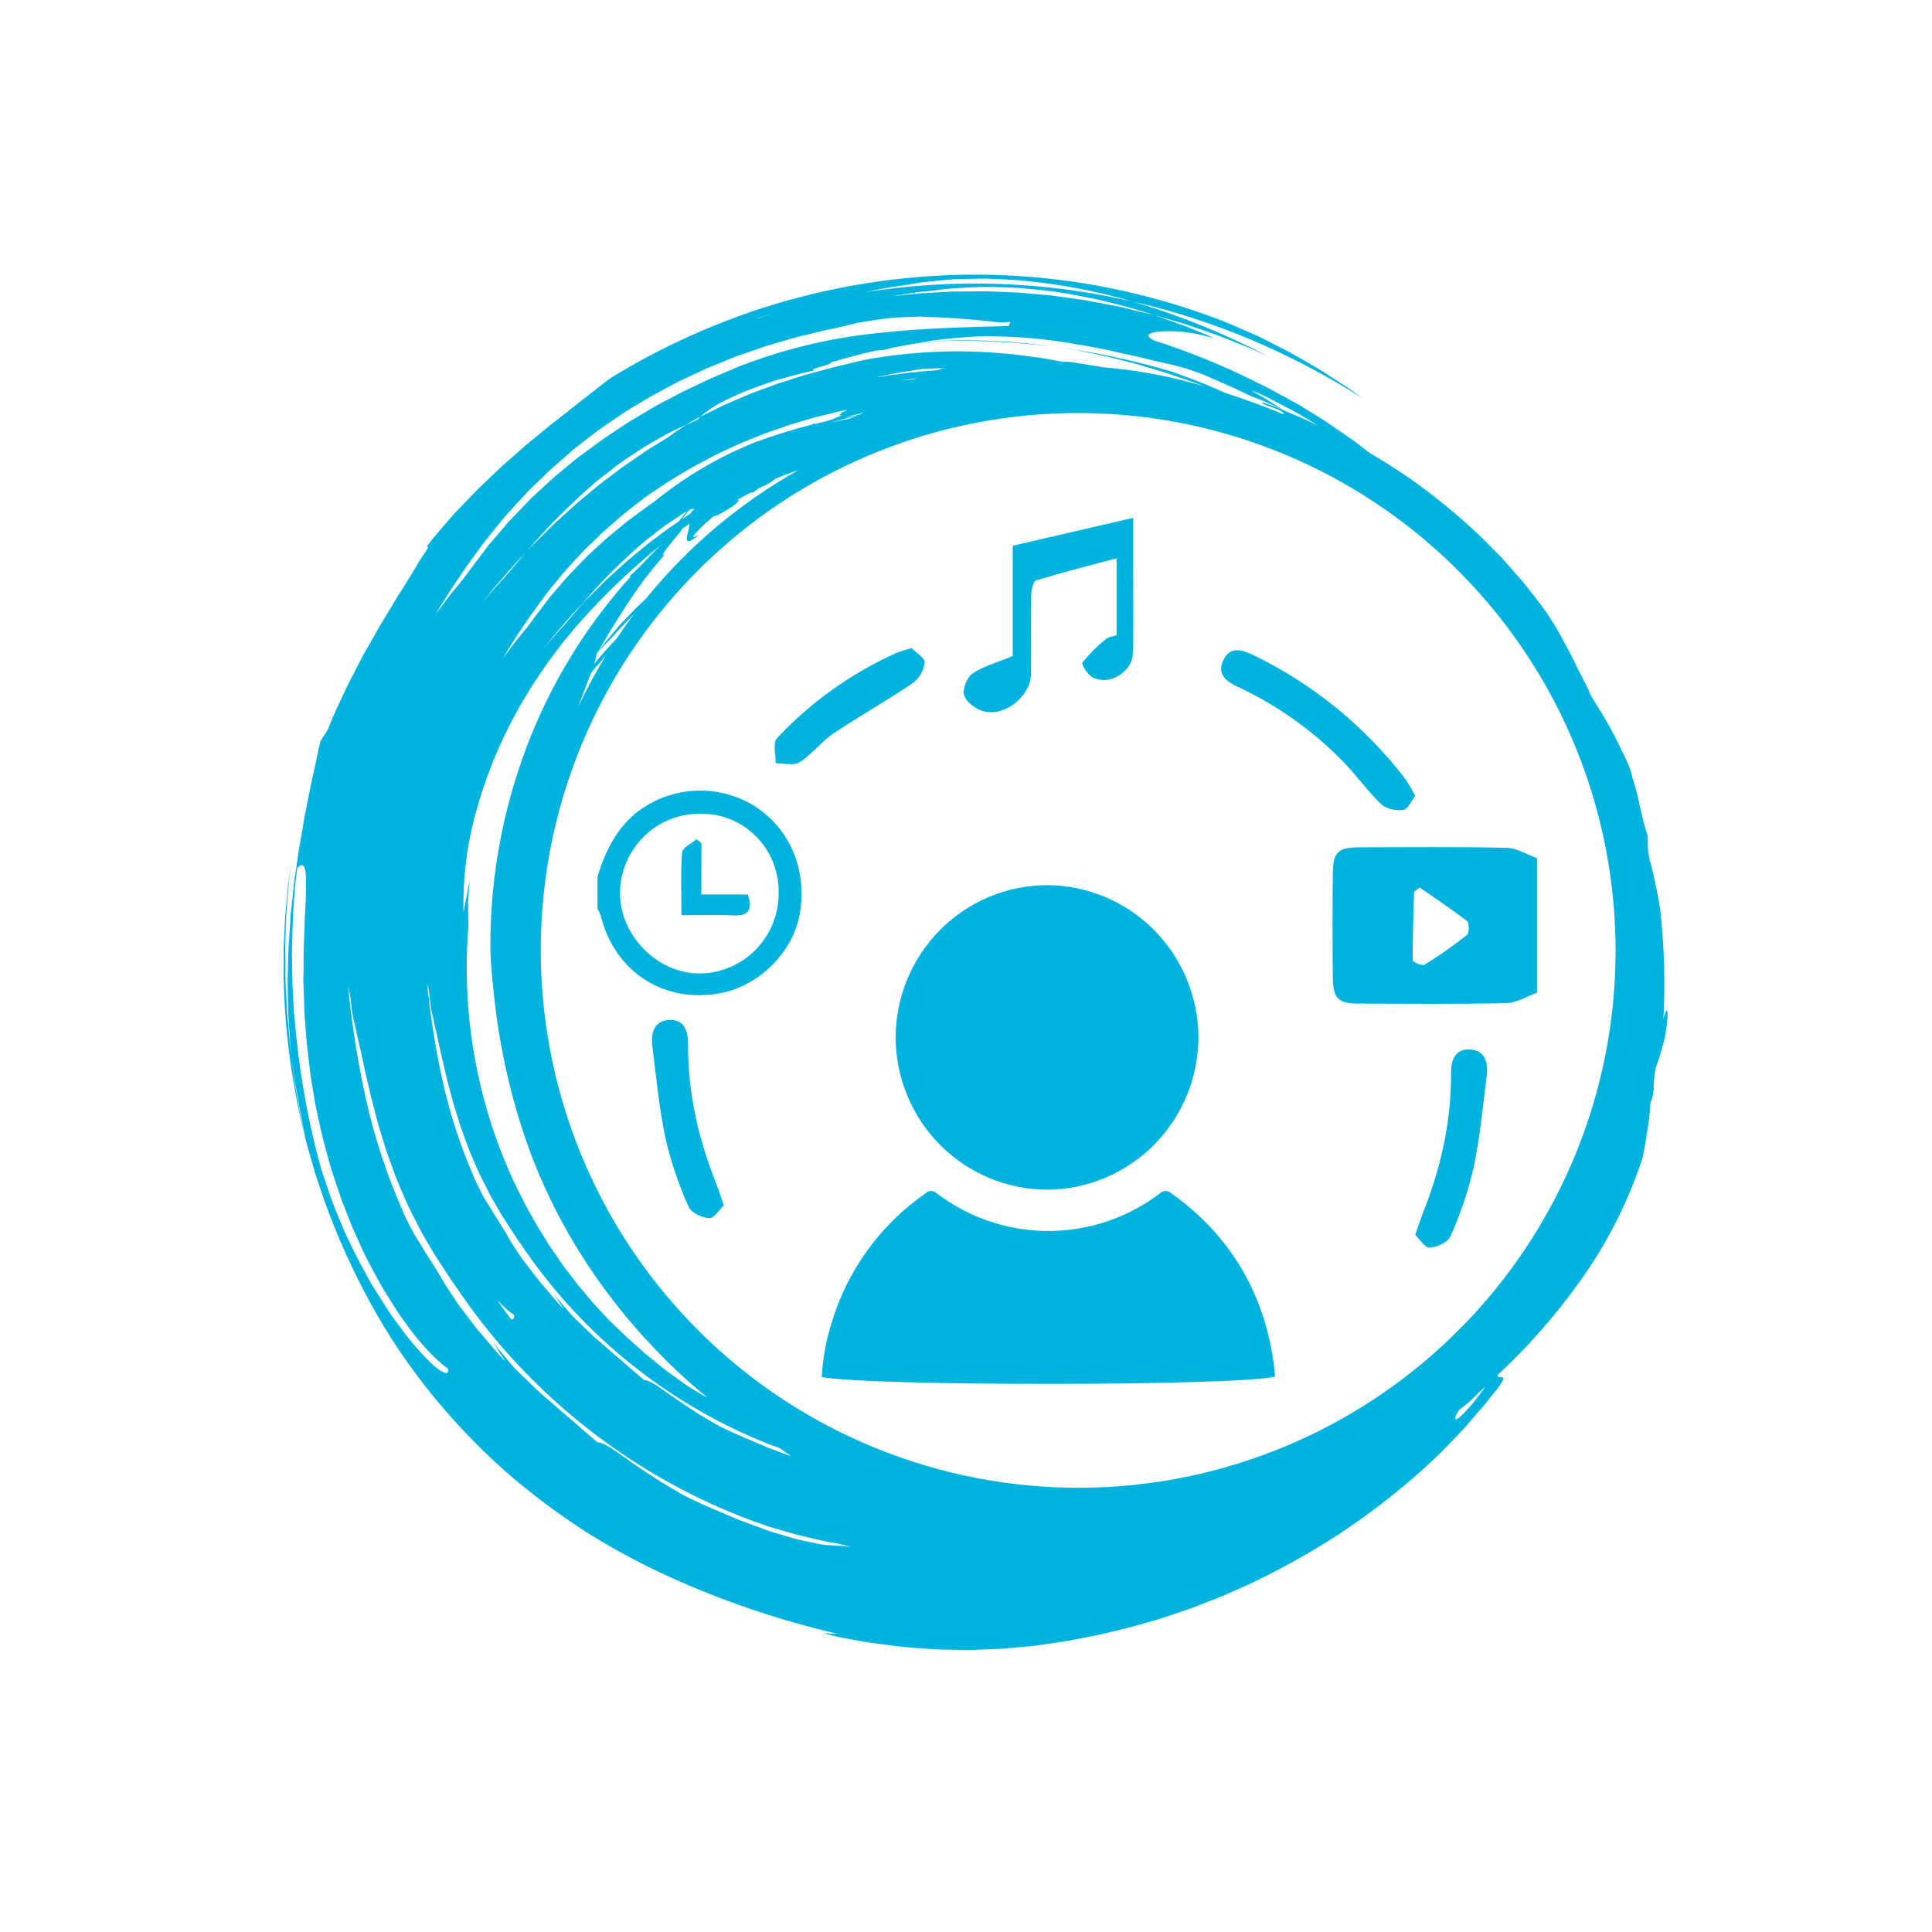 <svg width="97" height="97" viewBox="0 0 97 97" fill="none" xmlns="http://www.w3.org/2000/svg">
<path d="M44.967 52.09C44.973 50.066 45.773 48.127 47.193 46.694C48.613 45.261 50.538 44.452 52.549 44.441C54.567 44.441 56.503 45.248 57.932 46.683C59.36 48.118 60.165 50.066 60.169 52.098C60.159 54.122 59.354 56.061 57.93 57.49C56.506 58.92 54.578 59.725 52.567 59.73C50.555 59.725 48.627 58.919 47.203 57.487C45.779 56.056 44.975 54.116 44.967 52.09Z" fill="#00B3DF"/>
<path d="M41.257 69.137C41.306 68.216 41.472 67.304 41.751 66.425C42.543 63.77 44.215 61.468 46.488 59.901C46.558 59.832 46.653 59.793 46.752 59.793C46.85 59.793 46.945 59.832 47.016 59.901C48.629 61.134 50.598 61.803 52.624 61.805C54.649 61.808 56.62 61.144 58.237 59.916C58.309 59.84 58.407 59.795 58.512 59.792C58.616 59.789 58.717 59.828 58.794 59.899C61.725 61.994 63.434 64.831 63.944 68.412C63.977 68.646 63.995 68.883 64.019 69.114C62.175 69.594 43.705 69.605 41.257 69.137Z" fill="#00B3DF"/>
<path d="M77.17 49.842C76.658 50.025 76.15 50.353 75.637 50.364C73.166 50.419 70.695 50.394 68.222 50.388C67.199 50.388 66.928 50.131 66.918 49.1C66.897 47.342 66.897 45.582 66.918 43.82C66.928 42.79 67.195 42.542 68.226 42.542C70.697 42.542 73.169 42.511 75.638 42.566C76.152 42.577 76.66 42.904 77.17 43.084V49.842ZM71.277 44.56C71.126 44.686 71.003 44.743 70.999 44.801C70.96 45.941 70.92 47.079 70.931 48.218C70.931 48.301 71.397 48.511 71.513 48.439C72.254 47.983 72.967 47.483 73.65 46.942C73.77 46.845 73.775 46.341 73.661 46.253C72.888 45.651 72.066 45.11 71.277 44.56Z" fill="#00B3DF"/>
<path d="M30 43.997C30.403 42.719 30.963 41.541 32.081 40.701C32.901 40.101 33.876 39.753 34.888 39.701C35.9 39.649 36.905 39.894 37.781 40.407C39.63 41.524 40.544 43.636 40.154 45.886C39.83 47.767 38.159 49.46 36.243 49.849C33.38 50.432 30.849 48.808 30.156 45.953C30.116 45.842 30.064 45.736 30 45.638V43.997ZM39.093 44.81C39.101 44.286 39.004 43.765 38.807 43.279C38.611 42.794 38.319 42.353 37.949 41.983C37.579 41.614 37.139 41.324 36.655 41.13C36.171 40.935 35.653 40.842 35.132 40.854C34.08 40.851 33.069 41.266 32.319 42.009C31.569 42.752 31.141 43.764 31.128 44.823C31.118 46.991 33.05 48.918 35.189 48.874C36.24 48.851 37.24 48.411 37.971 47.65C38.702 46.889 39.105 45.869 39.093 44.81Z" fill="#00B3DF"/>
<path d="M50.847 32.937V27.399L56.894 26V28.248C56.894 29.678 56.909 31.108 56.894 32.538C56.894 32.854 56.842 33.238 56.66 33.47C56.223 34.034 55.586 34.31 54.898 34.034C54.639 33.93 54.283 33.355 54.343 33.269C54.694 32.83 55.092 32.431 55.53 32.08C55.655 31.971 55.865 31.959 56.061 31.897V28.033C54.668 28.398 53.34 28.741 52.028 29.14C51.885 29.183 51.782 29.585 51.776 29.823C51.753 31.161 51.776 32.5 51.762 33.841C51.747 34.951 50.457 35.998 49.374 35.709C48.993 35.609 48.525 35.258 48.407 34.915C48.307 34.619 48.545 34.012 48.823 33.819C49.358 33.452 50.033 33.275 50.847 32.937Z" fill="#00B3DF"/>
<path d="M71.054 39.968C70.855 40.215 70.691 40.633 70.457 40.664C70.094 40.714 69.599 40.619 69.352 40.381C68.636 39.691 68.053 38.863 67.357 38.157C65.842 36.627 64.071 35.38 62.124 34.473C61.551 34.204 61.09 33.837 61.417 33.147C61.743 32.456 62.324 32.599 62.888 32.873C65.893 34.316 68.519 36.45 70.553 39.103C70.737 39.381 70.904 39.67 71.054 39.968Z" fill="#00B3DF"/>
<path d="M36.342 60.515C36.125 60.722 35.862 61.169 35.617 61.16C35.254 61.145 34.701 60.892 34.574 60.592C34.079 59.491 33.691 58.344 33.416 57.167C33.091 55.633 32.944 54.063 32.75 52.499C32.665 51.822 32.877 51.206 33.657 51.208C34.363 51.208 34.552 51.769 34.546 52.432C34.53 54.886 35.076 57.231 35.987 59.5C36.09 59.779 36.183 60.068 36.342 60.515Z" fill="#00B3DF"/>
<path d="M71.054 61.999C71.27 62.205 71.535 62.652 71.78 62.642C72.142 62.627 72.687 62.375 72.823 62.074C73.318 60.973 73.706 59.827 73.98 58.651C74.305 57.117 74.452 55.546 74.646 53.981C74.731 53.305 74.519 52.69 73.739 52.69C73.033 52.69 72.845 53.252 72.85 53.913C72.865 56.37 72.32 58.715 71.409 60.983C71.301 61.263 71.208 61.551 71.054 61.999Z" fill="#00B3DF"/>
<path d="M45.769 32.542C45.98 32.758 46.444 33.03 46.426 33.273C46.398 33.478 46.33 33.675 46.225 33.853C46.12 34.031 45.98 34.185 45.815 34.308C44.523 35.181 43.155 35.952 41.861 36.814C41.241 37.23 40.773 37.871 40.138 38.275C39.846 38.458 39.347 38.317 38.941 38.322C38.953 37.893 38.79 37.294 39.01 37.062C40.708 35.251 42.746 33.796 45.005 32.781C45.256 32.687 45.511 32.608 45.769 32.542Z" fill="#00B3DF"/>
<path d="M35.21 44.909H37.545C37.812 45.721 37.545 45.994 36.819 45.959C35.987 45.919 35.152 45.95 34.214 45.95C34.214 44.825 34.167 43.804 34.249 42.792C34.269 42.553 34.72 42.35 34.974 42.129L35.219 42.344L35.21 44.909Z" fill="#00B3DF"/>
<path d="M82.466 58.14C82.568 57.679 82.642 57.184 82.718 56.711C82.79 56.271 82.839 55.828 82.863 55.383C83.14 54.669 82.947 54.485 83.134 53.597C83.313 53.112 83.462 52.617 83.579 52.114C83.647 51.778 83.693 51.439 83.718 51.097C83.745 50.616 83.654 50.573 83.517 51.163C83.61 49.337 83.557 47.505 83.357 45.687L83.265 45.11L83.147 44.535C83.063 44.155 82.996 43.771 82.887 43.392C82.752 42.947 82.701 42.48 82.735 42.016C82.485 41.195 82.429 40.899 82.356 40.594L82.241 40.057C82.169 39.735 82.079 39.417 81.972 39.105C81.916 38.809 81.823 38.521 81.693 38.249C81.512 37.835 81.253 37.328 80.99 36.818C80.728 36.307 80.43 35.822 80.19 35.43C80.017 35.171 79.859 34.902 79.717 34.625L79.878 34.871L79.219 33.583C79.12 33.379 79.023 33.179 78.927 32.982C78.83 32.785 78.722 32.597 78.62 32.408C78.416 32.026 78.222 31.639 77.972 31.263C77.724 30.855 77.45 30.462 77.152 30.088C76.932 29.809 76.711 29.528 76.488 29.246C76.255 28.972 76.014 28.703 75.775 28.431L75.413 28.025L75.03 27.635C74.768 27.383 74.522 27.111 74.254 26.859C73.185 25.85 72.047 24.917 70.849 24.065C70.163 23.591 69.462 23.147 68.753 22.729L68.628 22.632C68.328 22.403 68.012 22.15 67.668 21.921C67.325 21.691 66.98 21.442 66.619 21.198C66.257 20.954 65.866 20.733 65.48 20.488C65.384 20.429 65.29 20.365 65.189 20.31C65.089 20.254 64.99 20.198 64.888 20.142C64.687 20.029 64.485 19.917 64.275 19.811C64.065 19.705 63.869 19.578 63.658 19.476C63.446 19.374 63.238 19.267 63.028 19.163C61.386 18.341 59.682 17.648 57.933 17.09C57.354 16.792 57.782 16.653 58.481 16.632C58.655 16.628 58.846 16.629 59.042 16.636C59.14 16.64 59.241 16.646 59.334 16.657C59.427 16.669 59.53 16.68 59.626 16.692C59.952 16.732 60.274 16.798 60.59 16.888C60.698 16.908 60.821 16.938 60.938 16.962C60.454 16.756 59.96 16.558 59.473 16.359L57.983 15.832L57.829 15.788L57.675 15.751L57.365 15.676L56.744 15.528C56.534 15.476 56.326 15.422 56.123 15.382L55.495 15.264L54.867 15.145C54.652 15.099 54.449 15.064 54.239 15.039L52.974 14.861C52.805 14.833 52.633 14.823 52.461 14.806L51.947 14.761L51.432 14.715C51.263 14.7 51.09 14.684 50.918 14.68L49.885 14.639C49.712 14.634 49.541 14.62 49.374 14.628L48.853 14.629L47.819 14.638L46.782 14.696L46.269 14.721C46.098 14.728 45.925 14.754 45.754 14.769L44.721 14.877L45.839 14.708L46.12 14.664C46.213 14.652 46.307 14.643 46.406 14.638L46.971 14.576C47.151 14.551 47.334 14.528 47.521 14.507L47.806 14.481L48.086 14.461C48.464 14.438 48.853 14.421 49.244 14.409C49.44 14.4 49.638 14.404 49.838 14.409L50.438 14.426C50.641 14.434 50.843 14.441 51.047 14.451C51.252 14.46 51.457 14.484 51.663 14.503C52.075 14.543 52.491 14.583 52.911 14.636C54.639 14.892 56.342 15.293 58.002 15.835L59.392 16.24C59.509 16.273 59.621 16.313 59.736 16.351L60.078 16.469L60.759 16.704C61.216 16.851 61.653 17.046 62.102 17.218L62.768 17.485C62.989 17.578 63.204 17.681 63.422 17.779C63.47 17.799 63.514 17.816 63.561 17.835C61.421 16.72 59.178 15.816 56.863 15.138C52.454 14.118 47.89 13.961 43.422 14.674C43.797 14.601 44.168 14.521 44.543 14.453L45.677 14.276C46.086 14.194 46.51 14.152 46.941 14.107C47.372 14.062 47.811 14.014 48.261 14.011L48.942 13.996L49.287 13.99C49.402 13.989 49.516 13.987 49.633 13.993C50.096 14.011 50.565 14.034 51.04 14.061C53.012 14.225 54.962 14.586 56.863 15.138C58.927 15.611 60.946 16.265 62.896 17.09C64.813 17.908 66.66 18.882 68.418 20.003L67.996 19.698C67.924 19.646 67.854 19.594 67.781 19.543C67.709 19.491 67.634 19.445 67.56 19.397C67.261 19.202 66.96 19.006 66.654 18.808C66.494 18.705 66.351 18.607 66.192 18.515C66.032 18.424 65.876 18.333 65.716 18.239C65.397 18.057 65.078 17.873 64.758 17.688C64.429 17.522 64.102 17.355 63.775 17.188C63.446 17.025 63.122 16.853 62.788 16.713C62.123 16.426 61.477 16.127 60.825 15.904C55.777 14.047 50.364 13.4 45.022 14.016C44.375 14.075 43.738 14.192 43.1 14.287C42.781 14.332 42.469 14.402 42.149 14.464L41.207 14.659C40.894 14.729 40.585 14.815 40.274 14.892L39.81 15.012C39.656 15.053 39.499 15.089 39.347 15.138L38.431 15.419L37.974 15.561C37.823 15.607 37.674 15.667 37.524 15.72C35.123 16.558 32.819 17.652 30.652 18.984C30.393 19.169 30.149 19.371 29.902 19.562C29.655 19.754 29.406 19.948 29.154 20.142C28.902 20.336 28.67 20.534 28.428 20.722C28.186 20.911 27.941 21.096 27.701 21.283L26.871 21.966L26.445 22.313L26.023 22.686L25.175 23.431L24.362 24.208C24.232 24.343 24.088 24.464 23.957 24.598L23.567 25.003C23.307 25.273 23.047 25.542 22.787 25.812L22.07 26.645L21.721 27.053L21.398 27.473C21.77 27.238 20.901 28.315 20.944 28.376C20.842 28.522 20.755 28.68 20.66 28.833L20.373 29.298L20.079 29.763C20.03 29.841 19.973 29.921 19.929 29.996L19.788 30.237C19.598 30.559 19.401 30.882 19.203 31.206L19.053 31.451L18.913 31.702L18.627 32.207L18.34 32.71C18.292 32.794 18.243 32.877 18.196 32.965L18.062 33.225L17.525 34.269C17.433 34.44 17.351 34.622 17.27 34.804L17.015 35.338C16.851 35.7 16.675 36.064 16.536 36.438C16.369 36.862 16.31 36.816 16.089 37.217L15.989 37.64L15.899 38.074C15.84 38.364 15.776 38.657 15.707 38.953C15.676 39.102 15.636 39.249 15.608 39.399L15.52 39.855C15.46 40.16 15.399 40.468 15.335 40.777L15.285 41.01L15.253 41.24L15.171 41.714L15.002 42.675L14.863 43.657C14.809 43.983 14.753 44.311 14.732 44.655L14.621 45.667L14.594 45.922L14.583 46.171L14.547 46.686L14.511 47.202C14.501 47.374 14.481 47.548 14.481 47.722L14.452 48.764C14.449 48.94 14.439 49.115 14.441 49.289L14.451 49.819L14.471 50.879L14.54 51.931L14.573 52.458C14.59 52.632 14.612 52.807 14.63 52.98L14.77 54.047C14.826 54.402 14.892 54.757 14.951 55.113L15.042 55.648C15.073 55.826 15.114 56.002 15.151 56.18C15.223 56.535 15.297 56.893 15.371 57.25L15.136 56.204C15.097 56.028 15.05 55.861 15.022 55.676L14.931 55.141C14.872 54.784 14.809 54.428 14.756 54.067L14.63 52.98C14.606 52.778 14.57 52.577 14.555 52.372L14.498 51.763L14.443 51.156L14.414 50.852L14.4 50.547L14.336 49.333C14.323 48.928 14.331 48.528 14.32 48.118C14.32 47.916 14.312 47.713 14.318 47.51L14.338 46.903L14.357 46.297C14.365 46.094 14.369 45.892 14.389 45.691L14.485 44.482C14.495 44.279 14.525 44.078 14.547 43.876L14.626 43.273C14.557 43.761 14.471 44.245 14.436 44.734L14.365 45.465C14.343 45.703 14.321 45.942 14.309 46.19C14.286 46.676 14.258 47.161 14.241 47.644L14.239 49.091C14.279 51.003 14.473 52.908 14.817 54.789C14.907 55.255 14.981 55.727 15.101 56.183L15.265 56.877C15.319 57.107 15.37 57.341 15.439 57.566C15.57 58.022 15.696 58.48 15.831 58.934L16.284 60.284C16.931 62.082 17.719 63.826 18.64 65.499C19.515 67.091 20.533 68.601 21.68 70.01C22.801 71.392 24.032 72.68 25.362 73.862C26.681 75.012 28.084 76.061 29.56 77.001C31.03 77.914 32.564 78.72 34.15 79.411C36.701 80.527 39.349 81.404 42.061 82.032C41.812 82.02 41.563 82.009 41.315 81.996L41.944 82.153C42.156 82.204 42.366 82.237 42.578 82.279L43.211 82.398L43.534 82.449C43.639 82.469 43.752 82.492 43.854 82.497L45.13 82.663C45.343 82.694 45.557 82.707 45.772 82.724L46.414 82.771C46.629 82.785 46.844 82.803 47.06 82.813L47.708 82.827L48.359 82.837L48.685 82.842L49.014 82.831L50.328 82.779L51.658 82.657C51.982 82.632 52.299 82.578 52.624 82.532C53.542 82.412 54.431 82.229 55.307 82.05L56.601 81.736C56.818 81.686 57.023 81.622 57.232 81.564L57.857 81.386L58.171 81.295L58.329 81.25L58.482 81.197L59.098 80.987L59.711 80.779L59.864 80.726L60.014 80.668L60.315 80.55L60.916 80.315L61.217 80.198C61.316 80.159 61.411 80.125 61.512 80.075L62.687 79.552C64.253 78.816 65.766 77.975 67.217 77.033C68.725 76.037 70.157 74.93 71.5 73.72L72.005 73.25C72.174 73.093 72.344 72.936 72.5 72.766L73.462 71.768L74.367 70.721C74.446 70.638 74.519 70.547 74.591 70.458L74.806 70.186L75.237 69.65C75.649 69.082 75.429 69.156 75.283 69.14C75.225 69.133 75.181 69.114 75.189 69.036C76.718 67.617 78.099 66.046 79.312 64.349C80.676 62.453 81.739 60.359 82.466 58.14ZM63.155 19.731C63.283 19.789 63.445 19.857 63.629 19.949L64.252 20.272L64.999 20.664C65.261 20.813 65.534 20.978 65.82 21.146C65.945 21.22 66.071 21.294 66.198 21.37C65.615 21.094 65.033 20.839 64.453 20.604L63.648 20.089C63.514 19.998 63.373 19.923 63.235 19.842C63.097 19.761 62.958 19.681 62.82 19.6C62.78 19.58 62.9 19.625 63.155 19.731ZM54.288 17.318C54.704 17.398 55.116 17.477 55.525 17.555C55.627 17.573 55.728 17.598 55.83 17.623C55.931 17.647 56.039 17.676 56.132 17.693C56.334 17.737 56.535 17.782 56.736 17.828C56.937 17.873 57.138 17.908 57.335 17.96C57.532 18.012 57.729 18.058 57.926 18.105C58.123 18.152 58.32 18.199 58.515 18.241L58.811 18.305C58.908 18.328 59.005 18.354 59.101 18.379C59.367 18.444 59.629 18.522 59.886 18.615C60.034 18.667 60.188 18.721 60.346 18.78C60.505 18.84 60.663 18.916 60.828 18.985C61.153 19.129 61.491 19.277 61.824 19.424C62.157 19.57 62.471 19.738 62.775 19.874L63.184 20.032C63.323 20.085 63.465 20.141 63.602 20.206L64.445 20.596C64.085 20.45 63.728 20.311 63.371 20.186C63.26 20.34 64.482 20.544 64.448 20.798C63.497 20.411 62.529 20.057 61.544 19.734L60.844 19.434C60.209 19.147 59.542 18.924 58.883 18.676C56.943 18.093 54.958 17.672 52.949 17.415L53.632 17.516L53.976 17.569C54.09 17.588 54.205 17.616 54.318 17.639C54.77 17.734 55.224 17.819 55.671 17.922C56.118 18.026 56.556 18.146 56.992 18.259C57.102 18.285 57.209 18.32 57.317 18.351L57.637 18.448L58.272 18.639C58.378 18.671 58.478 18.697 58.587 18.734C58.696 18.772 58.792 18.805 58.896 18.84L59.505 19.052L60.105 19.258C60.234 19.305 60.361 19.354 60.485 19.403C60.331 19.358 60.179 19.311 60.024 19.269C58.508 18.845 56.954 18.568 55.385 18.441L54.513 18.295C54.235 18.254 53.996 18.213 53.86 18.186C53.684 18.169 53.506 18.161 53.329 18.163L53.243 18.146C52.948 18.09 52.652 18.034 52.359 17.983L51.462 17.863C51.158 17.83 50.865 17.779 50.563 17.762C48.172 17.53 45.761 17.634 43.399 18.069L42.444 18.299L41.944 18.415C41.776 18.457 41.601 18.501 41.436 18.553C41.089 18.643 40.741 18.734 40.381 18.837L39.32 19.175L39.051 19.259L38.785 19.357L38.252 19.554L37.718 19.752C37.541 19.818 37.369 19.9 37.194 19.973L36.673 20.199L36.414 20.311L36.285 20.366L36.159 20.43L35.161 20.925C35.111 20.972 35.063 21.021 35.018 21.073C34.819 21.158 34.627 21.25 34.431 21.34C34.27 21.445 34.11 21.551 33.953 21.66L33.74 21.808C33.674 21.855 33.617 21.903 33.565 21.941L32.601 22.534C32.434 22.634 32.281 22.747 32.123 22.854L31.651 23.18C31.494 23.288 31.333 23.393 31.18 23.506L30.726 23.85L30.273 24.193L30.046 24.367L29.826 24.549L28.947 25.28L28.095 26.054C27.809 26.299 27.539 26.588 27.261 26.858L26.844 27.266C26.714 27.401 26.575 27.545 26.439 27.686L25.906 28.31L25.801 28.432L25.695 28.564C25.622 28.654 25.546 28.744 25.465 28.835C25.306 29.019 25.134 29.205 24.963 29.391C24.791 29.577 24.628 29.771 24.468 29.956C24.309 30.14 24.165 30.316 24.036 30.475L24.625 29.742L24.768 29.56C24.822 29.505 24.875 29.45 24.919 29.385L25.222 29.038C25.424 28.808 25.618 28.571 25.822 28.346L26.441 27.684C27.527 26.41 28.712 25.224 29.986 24.138C30.308 23.884 30.632 23.632 30.964 23.376C31.127 23.245 31.307 23.134 31.481 23.013L32.014 22.656L32.288 22.477C32.38 22.418 32.477 22.365 32.572 22.309L33.155 21.975L33.456 21.808C33.557 21.752 33.66 21.697 33.766 21.649L34.412 21.345C34.598 21.222 34.792 21.111 34.993 21.013L35.148 20.936C35.432 20.685 35.743 20.465 36.074 20.28C36.175 20.219 36.279 20.164 36.386 20.115C36.495 20.061 36.607 20.008 36.724 19.954C36.958 19.846 37.199 19.731 37.464 19.626C37.728 19.522 37.999 19.43 38.273 19.327L38.696 19.182C38.839 19.133 38.983 19.084 39.129 19.046L40.01 18.807C40.156 18.769 40.301 18.726 40.446 18.692L40.887 18.596C40.482 18.539 41.709 18.348 41.722 18.199C42.471 17.963 43.238 17.769 43.998 17.598C44.124 17.592 44.252 17.583 44.377 17.57L44.725 17.479C44.846 17.45 44.974 17.428 45.108 17.401C45.37 17.349 45.657 17.298 45.954 17.251C46.262 17.203 46.573 17.17 46.884 17.153C47.202 17.132 47.525 17.115 47.847 17.11C49.541 17.099 51.235 17.199 52.917 17.41C51.226 17.162 49.517 17.056 47.809 17.093C47.225 17.112 46.652 17.149 46.091 17.204C47.084 17.046 48.085 16.941 49.089 16.888C50.834 16.854 52.578 17.001 54.292 17.328L54.288 17.318ZM44.039 18.928C44.362 18.863 44.689 18.794 45.011 18.73L45.999 18.574C46.073 18.56 46.148 18.552 46.227 18.534C46.536 18.514 46.845 18.499 47.154 18.488C47.256 18.485 47.361 18.484 47.464 18.482L47.275 18.508C47.236 18.525 47.157 18.553 47.058 18.588C46.048 18.654 45.042 18.77 44.043 18.937L44.039 18.928ZM46.016 18.986L45.878 19.04L45.181 19.113L46.016 18.986ZM41.507 21.145C41.292 21.198 41.086 21.242 40.875 21.296C40.886 21.263 40.906 21.235 40.932 21.213L40.77 21.316C39.794 21.566 38.832 21.865 37.887 22.212C36.05 22.955 34.335 23.97 32.801 25.224L32.64 25.329L32.248 25.615C31.989 25.808 31.726 25.997 31.471 26.194L30.724 26.808C30.47 27.008 30.237 27.231 30 27.448L29.645 27.773L29.469 27.937L29.301 28.111L28.636 28.802C28.525 28.916 28.415 29.031 28.316 29.157L28.005 29.518L27.695 29.878C27.586 29.991 27.501 30.128 27.403 30.252L26.832 31.003C26.614 31.313 26.32 31.683 26.02 32.041C25.938 32.126 25.875 32.224 25.805 32.315L25.598 32.584C25.465 32.76 25.338 32.926 25.228 33.078L25.75 32.234C25.834 32.093 25.925 31.958 26.017 31.825L26.286 31.424C26.633 30.881 27.026 30.386 27.395 29.865C27.588 29.613 27.794 29.37 27.995 29.121L28.299 28.748C28.411 28.632 28.515 28.509 28.625 28.389C28.843 28.149 29.063 27.905 29.293 27.666C29.523 27.427 29.772 27.201 30.02 26.965C30.116 26.865 30.214 26.764 30.322 26.673L30.638 26.394L31.282 25.831L31.963 25.299L32.308 25.033C32.425 24.942 32.548 24.863 32.667 24.78L33.403 24.286C33.524 24.199 33.654 24.126 33.778 24.048L34.16 23.816C34.666 23.497 35.203 23.223 35.737 22.939C35.804 22.905 35.869 22.866 35.939 22.835L36.144 22.738L36.556 22.545L36.971 22.352C37.04 22.322 37.109 22.287 37.179 22.258L37.391 22.171L38.24 21.829C38.312 21.801 38.383 21.771 38.455 21.744L38.671 21.669L39.105 21.518L39.538 21.368C39.611 21.344 39.683 21.318 39.757 21.295L39.976 21.23L40.859 20.973L41.079 20.909L41.298 20.86L41.744 20.754L42.188 20.646L42.407 20.597L42.55 20.571C42.141 20.757 42.03 20.916 42.319 20.829C42.097 20.912 41.881 21.014 41.664 21.106L41.735 21.063L41.507 21.145ZM28.036 65.31L28.317 65.745C28.19 65.606 28.079 65.484 27.963 65.359C27.846 65.234 27.743 65.1 27.636 64.974C27.529 64.847 27.421 64.722 27.312 64.597L27.148 64.408C27.088 64.349 27.044 64.276 26.991 64.209C26.783 63.941 26.569 63.664 26.338 63.364C26.107 63.063 25.896 62.717 25.649 62.341C25.309 61.717 24.937 61.19 24.636 60.676C24.555 60.549 24.479 60.423 24.402 60.3C24.366 60.238 24.326 60.176 24.292 60.115C24.257 60.053 24.224 59.99 24.191 59.927C24.059 59.681 23.945 59.429 23.834 59.188C23.118 57.565 22.568 55.873 22.192 54.14C21.851 52.558 21.601 50.958 21.443 49.347C21.511 49.593 21.554 49.845 21.572 50.099L21.593 50.304C21.599 50.371 21.612 50.436 21.621 50.5C21.641 50.625 21.655 50.735 21.682 50.834C21.719 50.974 21.753 51.119 21.784 51.268C21.814 51.417 21.84 51.582 21.888 51.74C21.961 52.07 22.033 52.4 22.111 52.767C22.19 53.134 22.287 53.501 22.371 53.886C22.409 54.082 22.466 54.274 22.517 54.472C22.569 54.67 22.623 54.867 22.674 55.068C22.701 55.169 22.723 55.271 22.755 55.373L22.849 55.673L23.039 56.286C23.073 56.388 23.1 56.493 23.136 56.593L23.247 56.894L23.465 57.5C23.532 57.7 23.615 57.905 23.705 58.096C23.795 58.286 23.871 58.487 23.956 58.681C24.04 58.874 24.134 59.063 24.228 59.249C24.321 59.436 24.415 59.617 24.508 59.798L24.595 59.978C24.627 60.037 24.662 60.095 24.69 60.15C24.757 60.267 24.827 60.383 24.894 60.5L25.099 60.852C25.169 60.968 25.235 61.086 25.314 61.199L25.753 61.882C25.83 61.995 25.897 62.112 25.977 62.22C26.057 62.329 26.131 62.439 26.208 62.55C29.053 66.758 33.029 70.077 37.677 72.123C37.92 72.225 38.163 72.332 38.419 72.434C38.481 72.461 38.544 72.488 38.605 72.51C38.667 72.533 38.733 72.556 38.799 72.58L39.132 72.698C39.153 72.718 39.174 72.738 39.205 72.747C39.388 72.871 39.558 72.991 39.723 73.114C39.695 73.103 39.669 73.092 39.641 73.084C39.448 73.013 39.254 72.945 39.048 72.864L38.746 72.753C38.645 72.715 38.55 72.686 38.444 72.635C38.245 72.55 38.045 72.465 37.844 72.377L37.541 72.251C37.44 72.207 37.336 72.169 37.237 72.118C36.909 71.981 36.568 71.822 36.215 71.653C36.126 71.61 36.042 71.562 35.956 71.511C35.87 71.459 35.789 71.414 35.698 71.36L35.171 71.048C34.992 70.945 34.818 70.825 34.644 70.707C34.469 70.588 34.29 70.472 34.111 70.352C34.023 70.293 33.93 70.237 33.843 70.174C33.755 70.111 33.665 70.047 33.578 69.984C33.401 69.857 33.221 69.731 33.04 69.608C32.969 69.557 32.894 69.51 32.816 69.471C32.747 69.429 32.676 69.392 32.603 69.359C32.469 69.301 32.364 69.275 32.338 69.294C32.119 69.083 31.891 68.907 31.682 68.727C31.473 68.546 31.276 68.364 31.077 68.198L30.788 67.959C30.697 67.871 30.599 67.792 30.507 67.709C30.319 67.546 30.133 67.385 29.94 67.218L29.797 67.096L29.663 66.966C29.573 66.88 29.484 66.794 29.393 66.705C29.213 66.532 29.03 66.356 28.841 66.174C28.652 65.992 28.486 65.78 28.305 65.566C28.214 65.46 28.12 65.352 28.029 65.236C27.938 65.119 27.855 64.998 27.767 64.873C27.867 65.02 27.955 65.175 28.04 65.319L28.036 65.31ZM25.655 66.225C25.592 66.142 25.528 66.059 25.466 65.976C25.403 65.892 25.368 65.85 25.322 65.785L25.187 65.59L24.98 65.289L25.054 65.36C25.178 65.493 25.308 65.619 25.445 65.737C25.566 65.853 25.692 65.941 25.803 66.02C25.825 66.202 25.772 66.26 25.659 66.234L25.655 66.225ZM35.623 70.225C35.555 70.19 35.486 70.157 35.419 70.121C35.352 70.085 35.287 70.044 35.22 70.005C34.951 69.85 34.679 69.684 34.401 69.505C34.173 69.337 33.943 69.17 33.715 69.005L33.371 68.754L33.042 68.487L32.386 67.956C32.174 67.767 31.965 67.582 31.756 67.394C31.655 67.296 31.544 67.209 31.442 67.112L31.14 66.82L30.838 66.529L30.691 66.387C30.639 66.338 30.589 66.29 30.54 66.242C30.159 65.826 29.765 65.425 29.423 64.994L29.153 64.674L29.02 64.515C28.97 64.467 28.935 64.404 28.891 64.349C28.724 64.128 28.554 63.907 28.387 63.687C28.345 63.63 28.302 63.576 28.261 63.521L28.144 63.348L27.907 63.005C27.751 62.777 27.587 62.554 27.446 62.314L27.007 61.608C26.865 61.372 26.736 61.125 26.599 60.886L26.396 60.524C26.331 60.402 26.272 60.277 26.21 60.153L25.838 59.412C23.956 55.385 23.156 50.938 23.517 46.509C23.508 46.148 23.503 45.773 23.503 45.386C23.504 44.999 23.55 44.603 23.58 44.196C23.532 44.459 23.482 44.728 23.426 44.999C23.399 45.135 23.366 45.272 23.341 45.411L23.271 45.833C23.227 44.189 23.421 42.548 23.846 40.96C24.329 39.13 25.039 37.366 25.957 35.711C26.066 35.496 26.197 35.292 26.321 35.086L26.695 34.465C26.754 34.361 26.826 34.264 26.892 34.163L27.093 33.866C27.228 33.668 27.36 33.47 27.496 33.274L27.923 32.707L28.134 32.426L28.238 32.285L28.35 32.15L28.794 31.616L29.013 31.351C29.091 31.27 29.171 31.188 29.241 31.099C30.342 29.875 31.53 28.732 32.797 27.679C32.958 27.546 33.122 27.414 33.289 27.284C32.592 27.877 32.468 28.176 31.6 28.934L31.674 28.938C29.386 31.465 27.598 34.403 26.405 37.596C25.194 40.831 24.589 44.262 24.62 47.716C24.667 48.872 24.799 50.045 24.956 51.228C25.13 52.421 25.367 53.605 25.665 54.773C25.966 55.952 26.337 57.111 26.774 58.246C27.217 59.371 27.731 60.468 28.312 61.528C28.944 62.672 29.651 63.773 30.428 64.823C30.833 65.343 31.22 65.876 31.655 66.365C31.869 66.612 32.076 66.864 32.296 67.104L32.964 67.81C33.797 68.683 34.686 69.501 35.625 70.258L35.623 70.225ZM34.088 26.171L33.806 26.364C33.671 26.458 33.532 26.548 33.399 26.646L33.004 26.945L32.608 27.245L32.411 27.395L32.221 27.555L31.453 28.192L30.711 28.866C30.456 29.084 30.226 29.331 29.983 29.567L29.621 29.921C29.503 30.043 29.385 30.166 29.266 30.289L28.802 30.833L28.705 30.934L28.613 31.048C28.544 31.12 28.483 31.204 28.412 31.284C28.273 31.444 28.124 31.607 27.974 31.77C27.825 31.933 27.683 32.103 27.545 32.262C27.407 32.421 27.281 32.574 27.168 32.713L27.678 32.078L27.802 31.919C27.849 31.871 27.896 31.822 27.935 31.766L28.198 31.463C28.374 31.263 28.544 31.058 28.721 30.861L29.261 30.284C30.207 29.173 31.241 28.139 32.352 27.192C32.632 26.971 32.914 26.749 33.204 26.529C33.35 26.41 33.501 26.318 33.653 26.212L34.119 25.901L34.358 25.744L34.48 25.672L34.088 26.171ZM34.562 25.639L34.615 25.607L34.711 25.554C34.756 25.584 34.851 25.512 34.859 25.541C34.8 25.618 34.718 25.711 34.63 25.808C34.499 25.885 34.376 25.975 34.249 26.061C34.319 25.966 34.431 25.817 34.565 25.647L34.562 25.639ZM29.66 33.811C29.747 33.72 29.813 33.614 29.897 33.519L30.163 33.213C30.256 33.116 30.338 33.007 30.422 32.904C29.911 33.739 29.446 34.602 29.03 35.488L29.099 35.294C29.315 34.76 29.496 34.254 29.655 33.832L29.66 33.811ZM30.276 32.466C30.371 32.368 30.466 32.269 30.559 32.172C30.747 31.978 30.931 31.786 31.102 31.587L31.643 31.026L31.831 30.83C31.53 31.233 31.238 31.645 30.955 32.067C30.561 32.476 30.185 32.899 29.827 33.337C29.886 33.172 29.928 33.002 29.956 32.828L30.81 31.402L31.549 30.235C31.802 29.873 32.05 29.506 32.336 29.108C32.641 28.728 32.963 28.297 33.386 27.831C33.09 27.998 33.483 27.526 33.826 27.105C34.063 26.813 34.275 26.572 34.232 26.559C34.36 26.469 34.488 26.382 34.619 26.295C34.61 26.423 34.587 26.55 34.55 26.672C34.448 27.077 34.357 27.48 35.101 26.843C34.73 27.047 34.747 26.964 34.938 26.756C35.214 26.461 35.509 26.183 35.821 25.926C35.929 25.926 36.285 25.752 36.804 25.408C37.23 25.08 37.018 25.164 37.072 25.065C37.34 24.924 37.822 24.618 37.819 24.745C38.097 24.409 38.421 24.443 38.81 24.139C38.864 24.082 38.906 24.055 38.927 24.034C39.309 23.881 39.698 23.736 40.094 23.597C37.151 25.25 34.548 27.445 32.423 30.068L31.941 30.52C31.851 30.613 31.762 30.706 31.673 30.797L31.413 31.067C31.238 31.249 31.064 31.43 30.91 31.622C30.592 32.006 30.273 32.37 30.005 32.761L30.276 32.466ZM39.338 20.09L39.359 20.082L39.966 19.887C39.757 19.95 39.548 20.024 39.337 20.094L39.338 20.09ZM43.079 20.851C42.939 20.91 42.783 20.969 42.621 21.027C42.28 21.088 41.941 21.159 41.603 21.237C42.109 21.098 42.601 20.971 43.075 20.853L43.079 20.851ZM42.414 20.955C42.732 20.871 43.052 20.79 43.345 20.728C43.294 20.757 43.233 20.786 43.167 20.817C42.915 20.862 42.664 20.909 42.413 20.959L42.414 20.955ZM38.054 15.973L38.179 15.932C38.376 15.862 38.563 15.803 38.755 15.741L38.171 15.948L38.021 15.999L38.054 15.973ZM22.438 29.924C22.535 29.758 22.644 29.602 22.742 29.454L23.05 28.994C23.447 28.371 23.895 27.798 24.324 27.207C24.545 26.918 24.78 26.64 25.012 26.353L25.361 25.925C25.491 25.79 25.612 25.646 25.738 25.508C25.998 25.238 26.242 24.952 26.502 24.683C26.762 24.413 27.051 24.148 27.334 23.878C27.445 23.763 27.558 23.645 27.682 23.544L28.044 23.222L28.782 22.578L29.565 21.968L29.962 21.662C30.095 21.558 30.236 21.468 30.374 21.372L31.21 20.799C31.35 20.699 31.498 20.616 31.642 20.526L32.081 20.259C32.66 19.893 33.271 19.585 33.888 19.253C33.965 19.213 34.041 19.17 34.119 19.133L34.355 19.022L34.828 18.801L35.303 18.579C35.381 18.544 35.46 18.505 35.54 18.47L35.784 18.372L36.758 17.976C36.84 17.946 36.92 17.911 37.004 17.88L37.252 17.794L37.749 17.62L38.247 17.449C38.33 17.42 38.413 17.391 38.496 17.364L38.749 17.291L39.76 16.995C39.845 16.971 39.928 16.944 40.014 16.923L40.269 16.861L40.781 16.738L41.291 16.616C41.377 16.597 41.461 16.574 41.546 16.557L41.804 16.507L42.53 16.337L42.892 16.251L43.071 16.208L43.252 16.174C43.776 16.087 44.261 16.013 44.725 15.966C45.19 15.919 45.634 15.915 46.064 15.903C46.198 15.889 46.329 15.882 46.462 15.876L46.223 15.905C47.517 15.929 48.735 16.021 50.262 16.194L50.727 16.161L50.647 16.367C48.59 16.425 46.407 16.465 44.184 16.711C41.946 16.928 39.744 17.429 37.632 18.201L37.124 18.391L36.625 18.603C36.291 18.747 35.953 18.881 35.621 19.032C34.963 19.348 34.294 19.645 33.651 19.996L33.163 20.254C33.082 20.298 33.001 20.339 32.921 20.384L32.682 20.526L31.729 21.091C31.568 21.183 31.418 21.293 31.262 21.392L30.799 21.698L30.335 22.006C30.181 22.117 30.029 22.231 29.887 22.333C29.59 22.555 29.288 22.771 28.991 22.992L28.133 23.697C27.838 23.933 27.576 24.183 27.302 24.432L26.897 24.806L26.694 24.993L26.502 25.193L25.739 25.985C25.609 26.119 25.485 26.248 25.372 26.393L25.015 26.806L24.66 27.221C24.53 27.356 24.436 27.505 24.324 27.647L23.671 28.509C23.416 28.868 23.083 29.289 22.742 29.694C22.65 29.79 22.576 29.904 22.496 30.006L22.259 30.317C22.107 30.518 21.962 30.709 21.835 30.884L22.438 29.924ZM22.296 68.909C22.187 68.865 22.086 68.805 21.994 68.733C21.85 68.629 21.715 68.513 21.589 68.387C21.292 68.101 20.94 67.71 20.553 67.244C20.369 67.006 20.174 66.751 19.981 66.487C19.882 66.35 19.78 66.212 19.677 66.071C19.573 65.93 19.483 65.778 19.383 65.627C19.188 65.325 18.99 65.012 18.788 64.692C18.586 64.373 18.417 64.032 18.231 63.698C18.137 63.526 18.038 63.358 17.958 63.19L17.702 62.683C17.621 62.511 17.538 62.34 17.457 62.171C17.375 62.001 17.294 61.835 17.226 61.662C16.947 60.982 16.663 60.34 16.478 59.737C16.376 59.438 16.282 59.155 16.192 58.895C16.102 58.634 16.048 58.384 15.982 58.172C15.38 55.852 14.98 53.483 14.786 51.094L14.758 50.853L14.747 50.619L14.722 50.15L14.674 49.209L14.664 48.266C14.664 47.95 14.65 47.635 14.667 47.324L14.695 46.383C14.7 46.227 14.703 46.071 14.712 45.915L14.745 45.448L14.813 44.52C14.818 44.444 14.822 44.367 14.837 44.283L14.866 44.051L14.918 43.594C15.175 43.3 15.309 43.429 15.349 43.876C15.369 44.099 15.359 44.406 15.361 44.777C15.363 45.148 15.327 45.595 15.301 46.098C15.295 46.353 15.293 46.611 15.276 46.899L15.259 47.33C15.254 47.476 15.238 47.622 15.245 47.779L15.24 48.732L15.229 49.241C15.237 49.413 15.244 49.586 15.249 49.76L15.284 50.834L15.368 51.957C15.384 52.146 15.392 52.338 15.42 52.527L15.487 53.111L15.559 53.701L15.596 53.997C15.611 54.095 15.629 54.193 15.639 54.298L15.845 55.498C15.922 55.898 16.016 56.298 16.104 56.7C16.193 57.103 16.301 57.498 16.408 57.895C16.515 58.292 16.62 58.691 16.756 59.076C16.892 59.462 17.015 59.847 17.145 60.231L17.582 61.347L17.69 61.621C17.728 61.711 17.773 61.805 17.809 61.889C17.89 62.066 17.97 62.242 18.05 62.417C18.211 62.765 18.362 63.111 18.542 63.435C18.721 63.759 18.885 64.081 19.054 64.389C19.223 64.697 19.407 64.99 19.586 65.269C19.908 65.796 20.257 66.306 20.633 66.797C20.719 66.91 20.804 67.02 20.885 67.126C20.971 67.23 21.057 67.329 21.141 67.425C21.306 67.614 21.469 67.791 21.628 67.957C21.77 68.109 21.92 68.254 22.078 68.39C22.22 68.512 22.367 68.63 22.489 68.714C22.53 68.914 22.45 68.975 22.29 68.915L22.296 68.909ZM42.729 77.662L42.428 77.632C42.228 77.616 42.03 77.605 41.847 77.592C41.664 77.58 41.49 77.576 41.343 77.554C41.217 77.539 41.093 77.515 40.971 77.483C40.772 77.444 40.566 77.401 40.354 77.356L40.035 77.285C39.928 77.26 39.827 77.231 39.715 77.195L39.057 77.001L38.722 76.9C38.665 76.881 38.608 76.865 38.552 76.847L38.385 76.785C38.16 76.703 37.938 76.615 37.703 76.534L37.358 76.406C37.243 76.364 37.125 76.323 37.012 76.271C36.783 76.173 36.547 76.084 36.322 75.976C36.208 75.928 36.091 75.879 35.974 75.83C35.856 75.782 35.742 75.737 35.628 75.679C35.254 75.527 34.858 75.338 34.458 75.14C34.356 75.091 34.26 75.035 34.162 74.977C34.064 74.919 33.965 74.863 33.865 74.805C33.666 74.687 33.464 74.567 33.26 74.446C33.057 74.325 32.857 74.19 32.655 74.056C32.454 73.922 32.25 73.785 32.045 73.65C31.943 73.58 31.837 73.517 31.729 73.437C31.622 73.356 31.528 73.292 31.423 73.214C31.219 73.07 31.014 72.926 30.8 72.781C30.719 72.721 30.633 72.668 30.544 72.622C30.465 72.575 30.384 72.532 30.299 72.496C30.147 72.429 30.026 72.398 29.996 72.419C29.738 72.186 29.485 71.976 29.244 71.767C29.003 71.559 28.779 71.353 28.551 71.163L28.211 70.881L27.889 70.594C27.673 70.408 27.463 70.226 27.246 70.038L27.085 69.9L26.932 69.753C26.83 69.654 26.727 69.556 26.623 69.456C26.417 69.257 26.206 69.054 25.99 68.846C25.774 68.638 25.584 68.392 25.374 68.148C25.271 68.025 25.164 67.901 25.059 67.769C24.955 67.638 24.86 67.496 24.758 67.353C24.855 67.523 24.951 67.693 25.056 67.868L25.378 68.365C25.239 68.213 25.104 68.067 24.972 67.922C24.841 67.777 24.72 67.627 24.597 67.482C24.474 67.338 24.353 67.195 24.23 67.053L24.043 66.837C23.974 66.77 23.926 66.688 23.862 66.611C23.625 66.301 23.379 65.983 23.119 65.634C22.86 65.285 22.615 64.888 22.33 64.46C21.937 63.744 21.51 63.15 21.161 62.553C21.07 62.408 20.982 62.264 20.895 62.122C20.851 62.052 20.806 61.982 20.766 61.91C20.726 61.838 20.689 61.768 20.652 61.696C20.502 61.411 20.362 61.13 20.241 60.848C19.414 58.982 18.778 57.038 18.342 55.045C17.95 53.231 17.662 51.396 17.481 49.548C17.559 49.83 17.609 50.118 17.629 50.41L17.659 50.649C17.667 50.727 17.68 50.802 17.696 50.88C17.719 51.024 17.74 51.156 17.766 51.262C17.809 51.423 17.842 51.596 17.885 51.765C17.928 51.934 17.957 52.12 18.005 52.304C18.096 52.675 18.18 53.071 18.264 53.484C18.347 53.898 18.463 54.325 18.559 54.768C18.605 54.991 18.67 55.213 18.728 55.438L18.904 56.128C18.936 56.244 18.962 56.36 18.995 56.476L19.103 56.824C19.175 57.055 19.245 57.287 19.317 57.523C19.354 57.639 19.385 57.757 19.428 57.872L19.554 58.219L19.806 58.914C19.884 59.146 19.984 59.372 20.08 59.597L20.368 60.27C20.46 60.494 20.574 60.708 20.68 60.922C20.786 61.136 20.896 61.343 21.002 61.552L21.105 61.758C21.139 61.828 21.18 61.893 21.219 61.962L21.452 62.365L21.689 62.768C21.769 62.9 21.843 63.037 21.933 63.165C22.104 63.425 22.276 63.685 22.445 63.944C22.532 64.072 22.609 64.206 22.7 64.33C22.791 64.454 22.878 64.583 22.965 64.708C26.228 69.537 30.791 73.345 36.125 75.692C36.401 75.808 36.682 75.925 36.973 76.046L37.189 76.138C37.263 76.167 37.336 76.191 37.412 76.217L37.855 76.384C38.006 76.436 38.157 76.49 38.31 76.544C38.464 76.598 38.613 76.654 38.77 76.696L39.708 76.968C40.02 77.065 40.335 77.127 40.656 77.207C40.815 77.243 40.972 77.28 41.129 77.317C41.286 77.354 41.442 77.394 41.6 77.417L42.044 77.496C42.313 77.563 42.582 77.629 42.852 77.689C42.81 77.665 42.767 77.662 42.729 77.662ZM42.743 72.173C37.905 69.919 33.844 66.281 31.073 61.719C28.302 57.158 26.946 51.878 27.175 46.547C27.404 41.215 29.209 36.073 32.362 31.769C35.514 27.465 39.873 24.193 44.886 22.367C49.899 20.541 55.342 20.242 60.526 21.509C65.71 22.776 70.403 25.552 74.011 29.485C77.619 33.418 79.98 38.332 80.796 43.606C81.612 48.88 80.846 54.276 78.595 59.113C77.099 62.326 74.985 65.212 72.373 67.606C69.761 70.001 66.703 71.858 63.373 73.07C60.043 74.282 56.507 74.826 52.966 74.671C49.425 74.516 45.949 73.665 42.736 72.167L42.743 72.173ZM74.114 70.251C73.692 70.762 73.354 71.131 73.156 71.245C72.99 71.304 73.049 71.126 73.242 70.808C73.511 70.585 73.698 70.437 73.771 70.386L74.308 69.863L74.588 69.613C74.422 69.829 74.266 70.053 74.107 70.244L74.114 70.251Z" fill="#00B3DF"/>
</svg>
